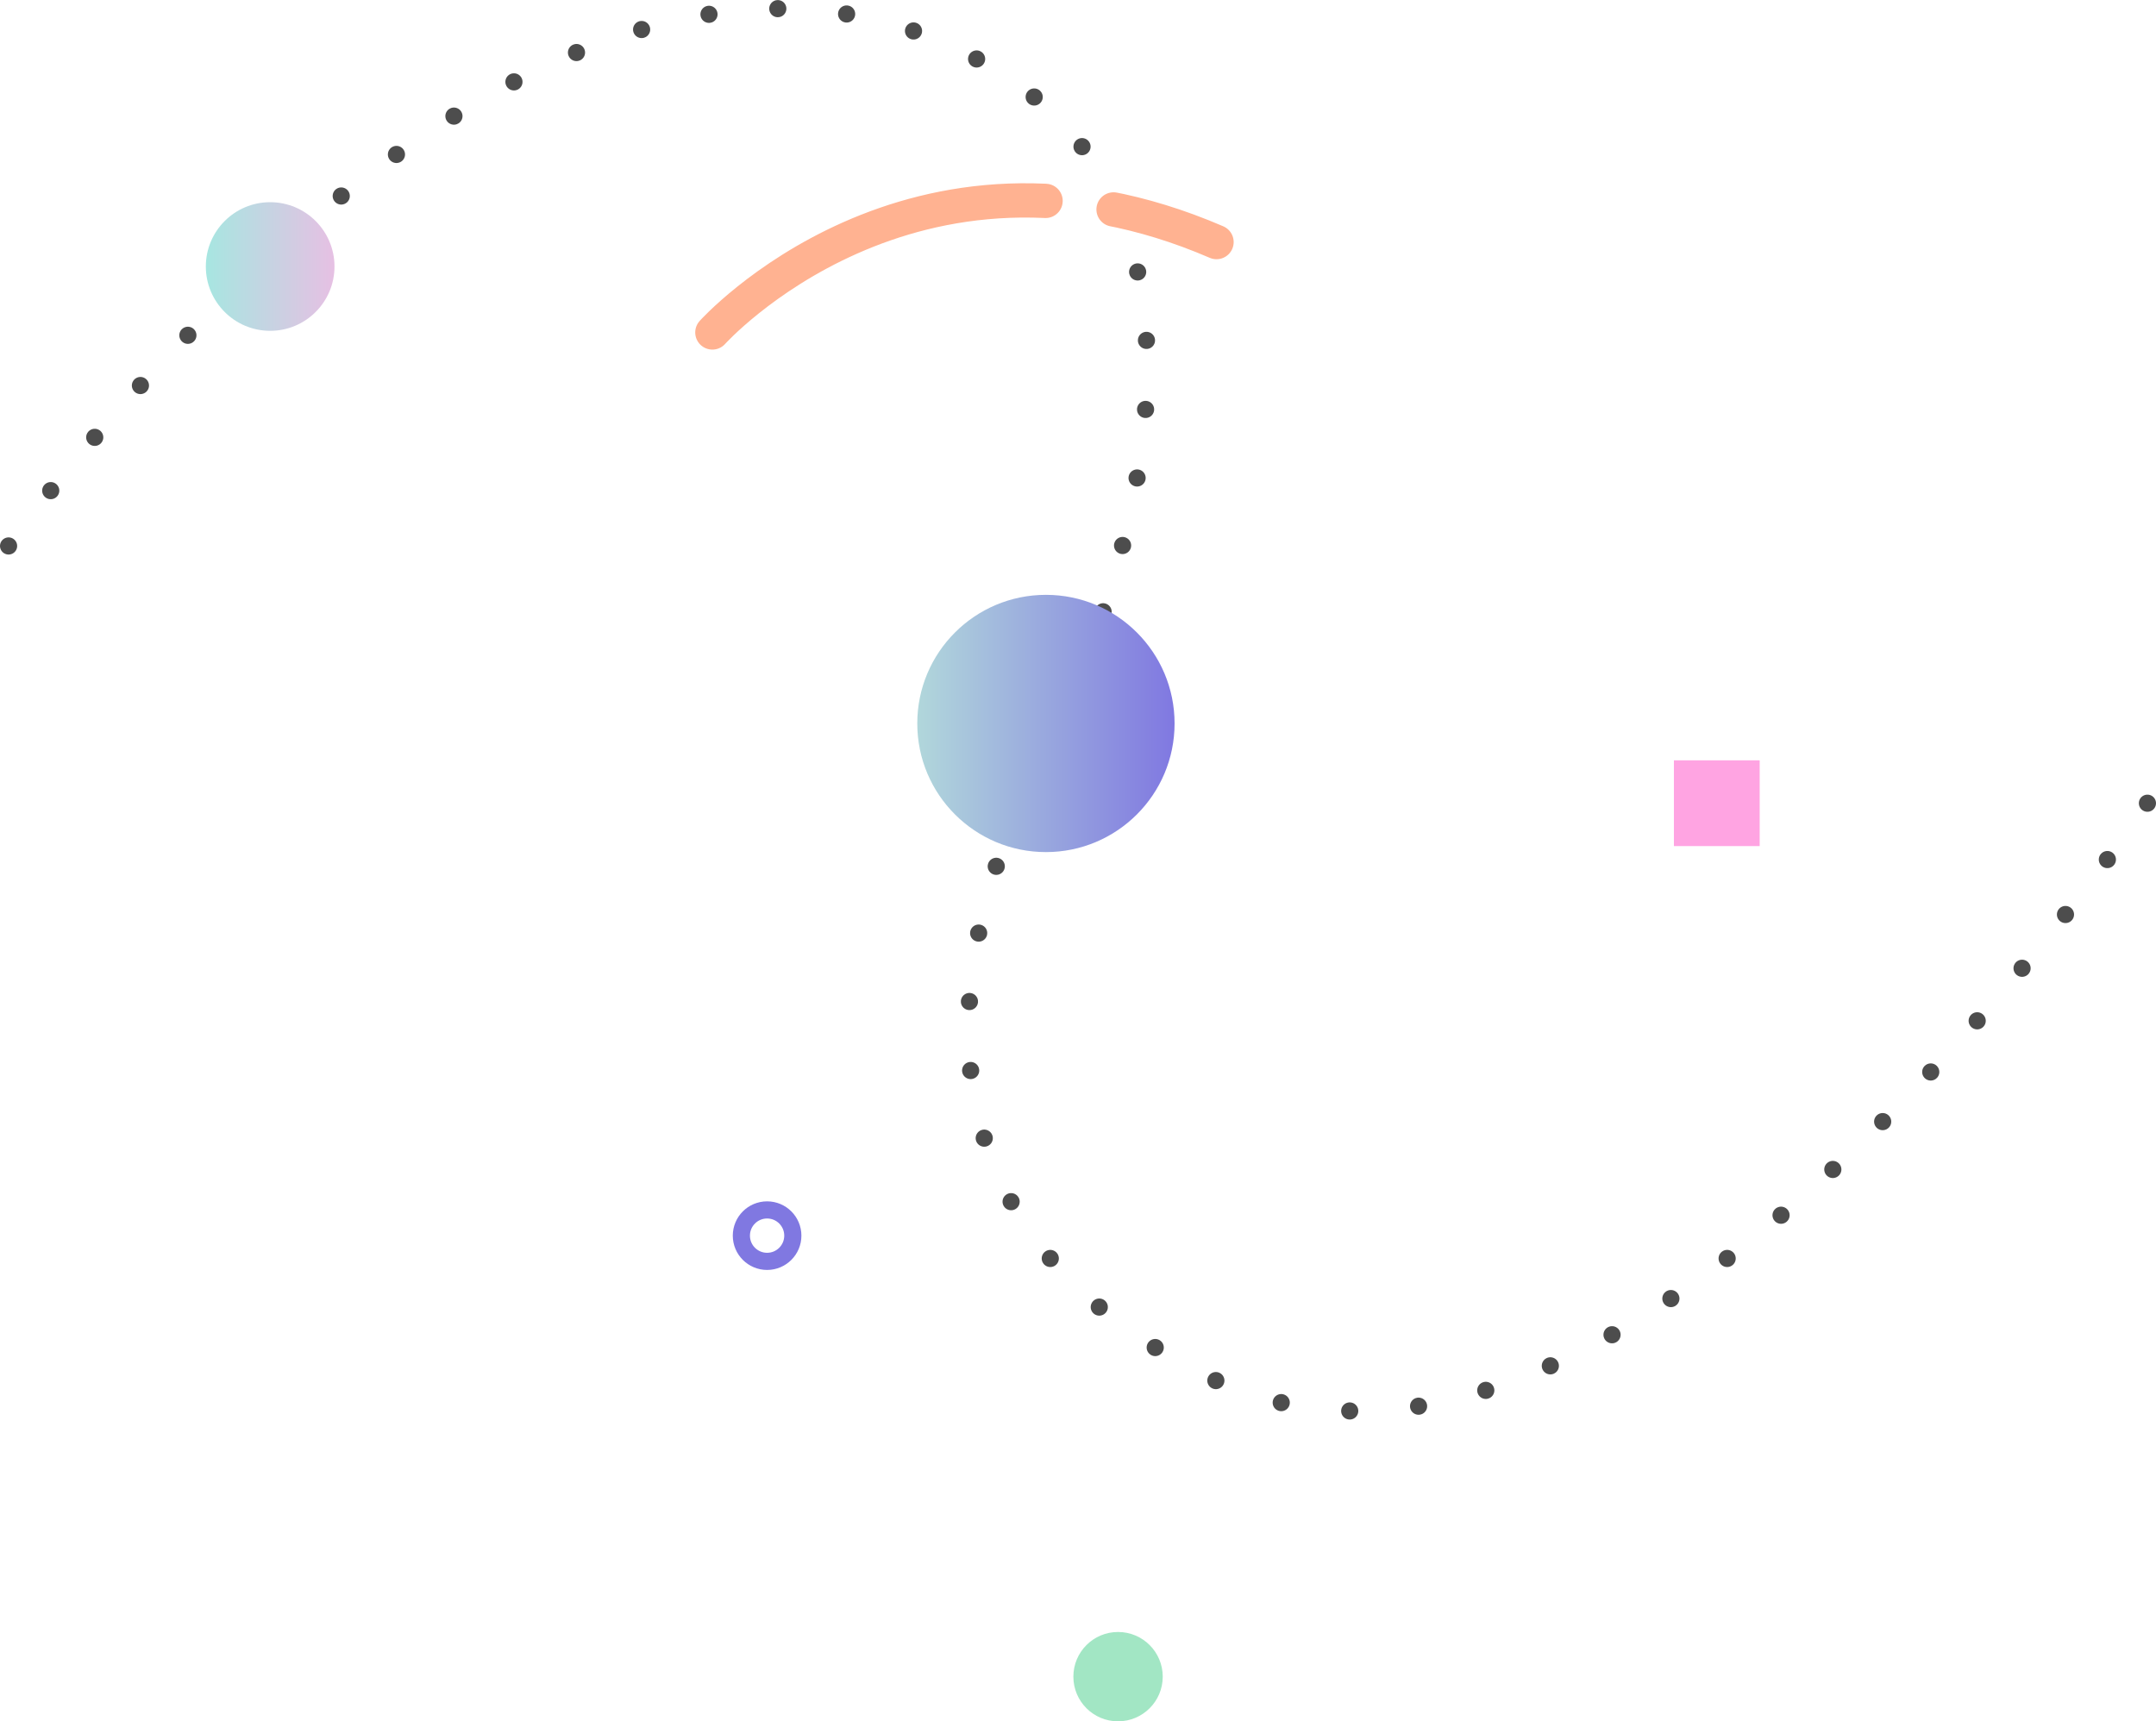 <?xml version="1.0" encoding="utf-8"?>
<!-- Generator: Adobe Illustrator 24.0.1, SVG Export Plug-In . SVG Version: 6.00 Build 0)  -->
<svg version="1.1" id="Layer_1" xmlns="http://www.w3.org/2000/svg" xmlns:xlink="http://www.w3.org/1999/xlink" x="0px" y="0px"
	 viewBox="0 0 251.38 200.74" style="enable-background:new 0 0 251.38 200.74;" xml:space="preserve">
<style type="text/css">
	.st0{fill:none;stroke:#4D4D4D;stroke-width:2;stroke-linecap:round;stroke-miterlimit:10;stroke-dasharray:0,8;}
	.st1{fill:url(#SVGID_1_);}
	.st2{fill:url(#SVGID_2_);}
	.st3{fill:url(#SVGID_3_);}
	.st4{fill:url(#SVGID_4_);}
	.st5{fill:#B1D7DB;}
	.st6{fill:#FFA4E2;}
	.st7{fill:#FFB48F;}
	.st8{fill:none;stroke:#4D4D4D;stroke-width:2;stroke-linecap:round;stroke-miterlimit:10;}
	.st9{fill:none;stroke:#4D4D4D;stroke-width:2;stroke-linecap:round;stroke-miterlimit:10;stroke-dasharray:0,8.058;}
	.st10{fill:url(#SVGID_5_);}
	.st11{fill:url(#SVGID_6_);}
	.st12{fill:#A2E6C4;}
	.st13{fill:none;stroke:#8078E1;stroke-width:2;stroke-linecap:round;stroke-miterlimit:10;}
	.st14{fill:none;stroke:#FFB291;stroke-width:4;stroke-linecap:round;stroke-miterlimit:10;stroke-dasharray:43,8;}
	.st15{fill:url(#SVGID_7_);}
	.st16{fill:none;stroke:#A2E6C4;stroke-width:2;stroke-linecap:round;stroke-miterlimit:10;stroke-dasharray:43,8;}
	.st17{fill:none;stroke:#FFA4E2;stroke-width:2;stroke-linecap:round;stroke-miterlimit:10;}
	.st18{fill:none;stroke:#A2E6C4;stroke-width:2;stroke-miterlimit:10;}
	.st19{fill:none;stroke:#FFB291;stroke-width:2;stroke-linecap:round;stroke-miterlimit:10;}
	.st20{fill:none;stroke:#FFB291;stroke-width:2;stroke-linecap:round;stroke-miterlimit:10;stroke-dasharray:43,8;}
	.st21{fill:none;stroke:#8078E1;stroke-linecap:round;stroke-miterlimit:10;}
	.st22{fill:none;}
	.st23{fill:#4D4D4D;stroke:#4D4D4D;stroke-width:2;stroke-linecap:round;stroke-linejoin:round;stroke-miterlimit:10;}
	.st24{fill:url(#SVGID_8_);}
	.st25{fill:#EDEDED;stroke:#4D4D4D;stroke-width:2;stroke-linecap:round;stroke-linejoin:round;stroke-miterlimit:10;}
	.st26{fill:#FFFFFF;stroke:#4D4D4D;stroke-width:2;stroke-linecap:round;stroke-linejoin:round;stroke-miterlimit:10;}
	.st27{fill:#445D78;stroke:#4D4D4D;stroke-width:2;stroke-linecap:round;stroke-linejoin:round;stroke-miterlimit:10;}
	.st28{fill:none;stroke:#4D4D4D;stroke-width:2;stroke-linecap:round;stroke-linejoin:round;stroke-miterlimit:10;}
	.st29{fill:none;stroke:#BAD7DB;stroke-width:2;stroke-linecap:round;stroke-linejoin:round;stroke-miterlimit:10;}
	.st30{fill:url(#SVGID_9_);}
	.st31{fill:#6B5641;}
	.st32{fill:#FFFFFF;}
	.st33{fill:#F2DACA;}
	.st34{fill:#333333;}
	.st35{fill:#BDD5DB;}
	.st36{fill:none;stroke:#333333;stroke-linecap:round;stroke-miterlimit:10;}
	.st37{fill:none;stroke:#333333;stroke-linecap:round;stroke-linejoin:round;stroke-miterlimit:10;}
	.st38{fill:#ED9E8C;}
	.st39{fill:url(#SVGID_10_);}
	.st40{fill:url(#SVGID_11_);}
	.st41{fill:url(#SVGID_12_);}
	.st42{fill:#C7C7C7;}
	.st43{fill:none;stroke:#C7C7C7;stroke-linecap:round;stroke-linejoin:round;stroke-miterlimit:10;}
	.st44{fill:url(#SVGID_13_);}
	.st45{fill:url(#SVGID_14_);}
	.st46{fill:#4D4D4D;}
	.st47{fill:none;stroke:#4D4D4D;stroke-linecap:round;stroke-linejoin:round;stroke-miterlimit:10;}
	.st48{fill:none;stroke:#4D4D4D;stroke-linecap:round;stroke-miterlimit:10;}
	.st49{fill:none;stroke:#4D4D4D;stroke-miterlimit:10;}
	.st50{fill:url(#SVGID_15_);}
	.st51{fill:#C0D8DE;}
	.st52{fill:#6A8FBA;}
	.st53{fill:#F7DFCF;}
	.st54{fill:#373F48;}
	.st55{fill:#EDEDED;stroke:#4D4D4D;stroke-linecap:round;stroke-linejoin:round;stroke-miterlimit:10;}
	.st56{fill:#FFFFFF;stroke:#333333;stroke-linecap:round;stroke-linejoin:round;stroke-miterlimit:10;}
	.st57{fill:url(#SVGID_16_);}
</style>
<g>
	<g>
		<g>
			<line class="st8" x1="250.38" y1="93.67" x2="250.38" y2="93.67"/>
			<path class="st9" d="M245.71,100.24c-15.16,20.53-64.44,80.93-105.62,59.96c-35.64-18.15-30.55-50.48-16.65-75.82
				c0,0,27.18-54.56-6.69-75.82C69.64-21.03,15.34,44.8,3.4,60.44"/>
			<line class="st8" x1="1" y1="63.67" x2="1" y2="63.67"/>
		</g>
	</g>
	<g>
		<linearGradient id="SVGID_1_" gradientUnits="userSpaceOnUse" x1="106.946" y1="84.373" x2="136.946" y2="84.373">
			<stop  offset="0" style="stop-color:#B1D7DB"/>
			<stop  offset="1" style="stop-color:#8078E1"/>
		</linearGradient>
		<circle class="st1" cx="121.95" cy="84.37" r="15"/>
	</g>
	<linearGradient id="SVGID_2_" gradientUnits="userSpaceOnUse" x1="23.995" y1="31.076" x2="38.995" y2="31.076">
		<stop  offset="0" style="stop-color:#A7E6E1"/>
		<stop  offset="1" style="stop-color:#E6C0E3"/>
	</linearGradient>
	<circle class="st2" cx="31.5" cy="31.08" r="7.5"/>
	<circle class="st12" cx="130.36" cy="195.53" r="5.21"/>
	<circle class="st13" cx="89.44" cy="144.1" r="3"/>
	<rect x="195.17" y="88.67" class="st6" width="10" height="10"/>
	<path class="st14" d="M83.06,38.77c0,0,23.25-25.88,58.78-10.54"/>
</g>
</svg>
